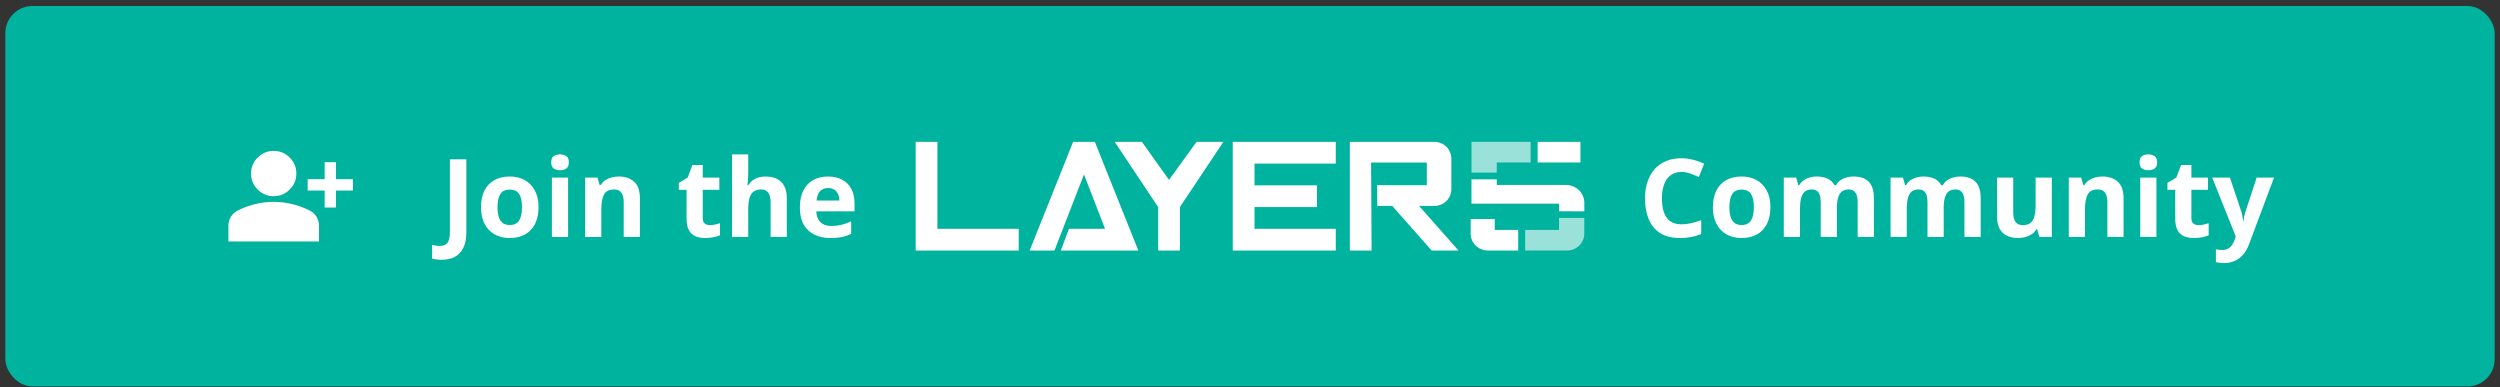 <svg width="368" height="57" viewBox="0 0 368 57" fill="none" xmlns="http://www.w3.org/2000/svg">
<rect x="0" y="0" width="368" height="57" fill="#333333" stroke="none"/>
<rect x="0.787" y="0.88" width="366.426" height="56" rx="4" fill="#00B39F"/>
<path d="M47.787 30.546V28.046H45.287V26.38H47.787V23.88H49.454V26.38H51.954V28.046H49.454V30.546H47.787ZM40.287 28.88C39.371 28.88 38.586 28.553 37.933 27.9C37.28 27.248 36.954 26.463 36.954 25.546C36.954 24.63 37.28 23.845 37.933 23.192C38.586 22.539 39.371 22.213 40.287 22.213C41.204 22.213 41.989 22.539 42.641 23.192C43.294 23.845 43.621 24.63 43.621 25.546C43.621 26.463 43.294 27.248 42.641 27.9C41.989 28.553 41.204 28.88 40.287 28.88ZM33.621 35.546V33.213C33.621 32.741 33.742 32.306 33.986 31.91C34.228 31.515 34.551 31.213 34.954 31.005C35.815 30.574 36.69 30.251 37.579 30.035C38.468 29.82 39.371 29.713 40.287 29.713C41.204 29.713 42.107 29.82 42.996 30.035C43.885 30.251 44.76 30.574 45.621 31.005C46.023 31.213 46.346 31.515 46.589 31.91C46.832 32.306 46.954 32.741 46.954 33.213V35.546H33.621Z" fill="white"/>
<path d="M65.029 38.239C64.717 38.239 64.443 38.221 64.209 38.185C63.969 38.153 63.766 38.114 63.6 38.067V36.052C63.766 36.088 63.946 36.122 64.139 36.153C64.326 36.19 64.527 36.208 64.74 36.208C65.022 36.208 65.274 36.153 65.498 36.044C65.722 35.94 65.899 35.739 66.029 35.442C66.159 35.145 66.225 34.718 66.225 34.161V23.458H68.647V34.145C68.647 35.125 68.493 35.914 68.186 36.513C67.883 37.117 67.459 37.554 66.912 37.825C66.37 38.101 65.743 38.239 65.029 38.239ZM79.272 30.497C79.272 31.226 79.172 31.872 78.975 32.435C78.782 32.997 78.498 33.474 78.123 33.864C77.753 34.25 77.305 34.541 76.779 34.739C76.258 34.937 75.67 35.036 75.014 35.036C74.399 35.036 73.834 34.937 73.318 34.739C72.808 34.541 72.363 34.25 71.982 33.864C71.607 33.474 71.316 32.997 71.107 32.435C70.904 31.872 70.803 31.226 70.803 30.497C70.803 29.528 70.975 28.708 71.318 28.036C71.662 27.364 72.152 26.854 72.787 26.505C73.422 26.156 74.18 25.981 75.061 25.981C75.878 25.981 76.602 26.156 77.232 26.505C77.868 26.854 78.365 27.364 78.725 28.036C79.089 28.708 79.272 29.528 79.272 30.497ZM73.232 30.497C73.232 31.07 73.295 31.552 73.42 31.942C73.545 32.333 73.74 32.627 74.006 32.825C74.272 33.023 74.618 33.122 75.045 33.122C75.467 33.122 75.808 33.023 76.068 32.825C76.334 32.627 76.527 32.333 76.647 31.942C76.772 31.552 76.834 31.07 76.834 30.497C76.834 29.919 76.772 29.44 76.647 29.06C76.527 28.674 76.334 28.385 76.068 28.192C75.803 28 75.456 27.903 75.029 27.903C74.399 27.903 73.941 28.119 73.654 28.552C73.373 28.984 73.232 29.633 73.232 30.497ZM83.623 26.145V34.88H81.24V26.145H83.623ZM82.436 22.724C82.79 22.724 83.094 22.807 83.35 22.974C83.605 23.135 83.732 23.44 83.732 23.888C83.732 24.33 83.605 24.638 83.35 24.81C83.094 24.976 82.79 25.06 82.436 25.06C82.076 25.06 81.769 24.976 81.514 24.81C81.264 24.638 81.139 24.33 81.139 23.888C81.139 23.44 81.264 23.135 81.514 22.974C81.769 22.807 82.076 22.724 82.436 22.724ZM91.092 25.981C92.024 25.981 92.774 26.237 93.342 26.747C93.909 27.252 94.193 28.065 94.193 29.185V34.88H91.811V29.778C91.811 29.153 91.696 28.682 91.467 28.364C91.243 28.047 90.889 27.888 90.404 27.888C89.675 27.888 89.178 28.135 88.912 28.63C88.647 29.125 88.514 29.838 88.514 30.77V34.88H86.131V26.145H87.951L88.272 27.263H88.404C88.592 26.961 88.824 26.716 89.1 26.528C89.381 26.341 89.691 26.203 90.029 26.114C90.373 26.026 90.727 25.981 91.092 25.981ZM104.482 33.138C104.743 33.138 104.995 33.112 105.24 33.06C105.49 33.008 105.738 32.942 105.982 32.864V34.638C105.727 34.752 105.41 34.846 105.029 34.919C104.654 34.997 104.243 35.036 103.795 35.036C103.274 35.036 102.805 34.953 102.389 34.786C101.977 34.614 101.652 34.32 101.412 33.903C101.178 33.481 101.061 32.895 101.061 32.145V27.935H99.92V26.927L101.232 26.13L101.92 24.286H103.443V26.145H105.889V27.935H103.443V32.145C103.443 32.479 103.537 32.729 103.725 32.895C103.917 33.057 104.17 33.138 104.482 33.138ZM110.139 22.724V25.2C110.139 25.633 110.123 26.044 110.092 26.435C110.066 26.825 110.045 27.101 110.029 27.263H110.154C110.342 26.961 110.563 26.716 110.818 26.528C111.079 26.341 111.365 26.203 111.678 26.114C111.99 26.026 112.326 25.981 112.686 25.981C113.316 25.981 113.865 26.093 114.334 26.317C114.803 26.536 115.167 26.883 115.428 27.356C115.688 27.825 115.818 28.435 115.818 29.185V34.88H113.436V29.778C113.436 29.153 113.321 28.682 113.092 28.364C112.863 28.047 112.508 27.888 112.029 27.888C111.55 27.888 111.173 28 110.896 28.224C110.62 28.442 110.425 28.768 110.311 29.2C110.196 29.627 110.139 30.151 110.139 30.77V34.88H107.756V22.724H110.139ZM121.873 25.981C122.68 25.981 123.376 26.138 123.959 26.45C124.542 26.758 124.993 27.205 125.311 27.794C125.628 28.383 125.787 29.101 125.787 29.95V31.106H120.154C120.18 31.778 120.381 32.307 120.756 32.692C121.136 33.073 121.662 33.263 122.334 33.263C122.891 33.263 123.402 33.205 123.865 33.091C124.329 32.976 124.805 32.804 125.295 32.575V34.419C124.863 34.633 124.41 34.789 123.936 34.888C123.467 34.987 122.896 35.036 122.225 35.036C121.35 35.036 120.574 34.875 119.896 34.552C119.225 34.229 118.696 33.737 118.311 33.075C117.93 32.414 117.74 31.58 117.74 30.575C117.74 29.554 117.912 28.705 118.256 28.028C118.605 27.346 119.089 26.836 119.709 26.497C120.329 26.153 121.05 25.981 121.873 25.981ZM121.889 27.677C121.425 27.677 121.04 27.825 120.732 28.122C120.43 28.419 120.256 28.885 120.209 29.52H123.553C123.548 29.166 123.482 28.851 123.357 28.575C123.238 28.299 123.055 28.08 122.811 27.919C122.571 27.758 122.264 27.677 121.889 27.677Z" fill="white"/>
<g clip-path="url(#clip0_8847_15286)">
<path d="M137.988 20.88H134.787V36.88H149.956V33.681H137.988V20.88Z" fill="white"/>
<path d="M157.963 20.88L151.563 36.88H155.213L159.563 25.681L162.663 33.681H157.346L156.151 36.88H167.563L161.162 20.88H157.963Z" fill="white"/>
<path d="M172.08 26.481L168.08 20.88H164.08L170.479 30.48V36.88H173.68V30.48L180.08 20.88H176.13L172.08 26.481Z" fill="white"/>
<path d="M181.46 23.4V24.081V27.279V31.183V36.88H196.627V33.681H184.661V31.183V30.48H193.855V27.279H184.661V24.081H196.627V20.88H181.46V23.4Z" fill="white"/>
<path d="M201.824 23.93H210.027V27.259H202.711L202.742 30.31H204.938L210.739 36.88H214.69L208.889 30.31H211.153C211.48 30.31 211.803 30.246 212.104 30.121C212.406 29.996 212.68 29.813 212.911 29.583C213.142 29.352 213.325 29.078 213.45 28.776C213.575 28.475 213.639 28.152 213.639 27.826V23.366C213.639 23.039 213.575 22.716 213.45 22.414C213.325 22.112 213.141 21.838 212.91 21.607C212.679 21.377 212.405 21.193 212.103 21.069C211.801 20.944 211.478 20.88 211.151 20.88H198.697V36.88H201.897L201.824 23.93Z" fill="white"/>
<path d="M232.64 20.88H226.339V23.915H232.64V20.88Z" fill="white"/>
<path d="M233.213 31.105V29.846C233.213 28.399 231.995 27.225 230.494 27.225H220.325V26.398H216.603V29.98H229.491V31.101L233.213 31.105Z" fill="white"/>
<path opacity="0.6" d="M220.325 25.404V23.915H225.311V20.88H216.603V25.404H220.325Z" fill="white"/>
<path opacity="0.6" d="M229.491 32.079V33.847H224.505V36.88H230.647C232.065 36.88 233.207 35.775 233.207 34.41V32.079H229.491Z" fill="white"/>
<path d="M220.027 32.244V33.846H223.477V36.88H219.041C217.623 36.88 216.481 35.774 216.481 34.409V32.244H220.027Z" fill="white"/>
</g>
<path d="M247.502 25.31C247.039 25.31 246.627 25.401 246.268 25.583C245.914 25.76 245.614 26.018 245.37 26.356C245.13 26.695 244.948 27.104 244.823 27.583C244.698 28.062 244.635 28.601 244.635 29.2C244.635 30.008 244.734 30.698 244.932 31.27C245.135 31.838 245.448 32.273 245.87 32.575C246.292 32.872 246.836 33.02 247.502 33.02C247.966 33.02 248.43 32.968 248.893 32.864C249.362 32.76 249.87 32.612 250.417 32.419V34.45C249.911 34.658 249.414 34.807 248.924 34.895C248.435 34.989 247.885 35.036 247.276 35.036C246.099 35.036 245.13 34.794 244.37 34.31C243.614 33.82 243.055 33.138 242.69 32.263C242.325 31.383 242.143 30.356 242.143 29.185C242.143 28.32 242.26 27.528 242.495 26.81C242.729 26.091 243.073 25.468 243.526 24.942C243.979 24.416 244.539 24.01 245.206 23.724C245.872 23.437 246.638 23.294 247.502 23.294C248.07 23.294 248.638 23.367 249.206 23.513C249.778 23.653 250.325 23.849 250.846 24.099L250.065 26.067C249.638 25.864 249.208 25.687 248.776 25.536C248.344 25.385 247.919 25.31 247.502 25.31ZM260.604 30.497C260.604 31.226 260.505 31.872 260.307 32.435C260.114 32.997 259.831 33.474 259.456 33.864C259.086 34.25 258.638 34.541 258.112 34.739C257.591 34.937 257.002 35.036 256.346 35.036C255.732 35.036 255.167 34.937 254.651 34.739C254.14 34.541 253.695 34.25 253.315 33.864C252.94 33.474 252.648 32.997 252.44 32.435C252.237 31.872 252.135 31.226 252.135 30.497C252.135 29.528 252.307 28.708 252.651 28.036C252.995 27.364 253.484 26.854 254.12 26.505C254.755 26.156 255.513 25.981 256.393 25.981C257.211 25.981 257.935 26.156 258.565 26.505C259.2 26.854 259.698 27.364 260.057 28.036C260.422 28.708 260.604 29.528 260.604 30.497ZM254.565 30.497C254.565 31.07 254.627 31.552 254.752 31.942C254.877 32.333 255.073 32.627 255.338 32.825C255.604 33.023 255.95 33.122 256.377 33.122C256.799 33.122 257.14 33.023 257.401 32.825C257.667 32.627 257.859 32.333 257.979 31.942C258.104 31.552 258.167 31.07 258.167 30.497C258.167 29.919 258.104 29.44 257.979 29.06C257.859 28.674 257.667 28.385 257.401 28.192C257.135 28 256.789 27.903 256.362 27.903C255.732 27.903 255.273 28.119 254.987 28.552C254.706 28.984 254.565 29.633 254.565 30.497ZM272.831 25.981C273.82 25.981 274.568 26.237 275.073 26.747C275.583 27.252 275.838 28.065 275.838 29.185V34.88H273.448V29.778C273.448 29.153 273.341 28.682 273.127 28.364C272.914 28.047 272.583 27.888 272.135 27.888C271.505 27.888 271.057 28.114 270.792 28.567C270.526 29.015 270.393 29.659 270.393 30.497V34.88H268.01V29.778C268.01 29.362 267.963 29.013 267.87 28.731C267.776 28.45 267.633 28.239 267.44 28.099C267.247 27.958 267 27.888 266.698 27.888C266.255 27.888 265.906 28 265.651 28.224C265.401 28.442 265.221 28.768 265.112 29.2C265.008 29.627 264.956 30.151 264.956 30.77V34.88H262.573V26.145H264.393L264.713 27.263H264.846C265.023 26.961 265.245 26.716 265.51 26.528C265.781 26.341 266.078 26.203 266.401 26.114C266.724 26.026 267.052 25.981 267.385 25.981C268.026 25.981 268.568 26.086 269.01 26.294C269.458 26.502 269.802 26.825 270.042 27.263H270.252C270.513 26.815 270.88 26.489 271.354 26.286C271.833 26.083 272.325 25.981 272.831 25.981ZM288.549 25.981C289.539 25.981 290.286 26.237 290.792 26.747C291.302 27.252 291.557 28.065 291.557 29.185V34.88H289.167V29.778C289.167 29.153 289.06 28.682 288.846 28.364C288.633 28.047 288.302 27.888 287.854 27.888C287.224 27.888 286.776 28.114 286.51 28.567C286.245 29.015 286.112 29.659 286.112 30.497V34.88H283.729V29.778C283.729 29.362 283.682 29.013 283.588 28.731C283.495 28.45 283.351 28.239 283.159 28.099C282.966 27.958 282.719 27.888 282.417 27.888C281.974 27.888 281.625 28 281.37 28.224C281.12 28.442 280.94 28.768 280.831 29.2C280.726 29.627 280.674 30.151 280.674 30.77V34.88H278.292V26.145H280.112L280.432 27.263H280.565C280.742 26.961 280.963 26.716 281.229 26.528C281.5 26.341 281.797 26.203 282.12 26.114C282.443 26.026 282.771 25.981 283.104 25.981C283.745 25.981 284.286 26.086 284.729 26.294C285.177 26.502 285.521 26.825 285.76 27.263H285.971C286.232 26.815 286.599 26.489 287.073 26.286C287.552 26.083 288.044 25.981 288.549 25.981ZM302.026 26.145V34.88H300.198L299.877 33.763H299.752C299.565 34.06 299.331 34.302 299.049 34.489C298.768 34.677 298.458 34.815 298.12 34.903C297.781 34.992 297.43 35.036 297.065 35.036C296.44 35.036 295.896 34.927 295.432 34.708C294.969 34.484 294.607 34.138 294.346 33.669C294.091 33.2 293.963 32.591 293.963 31.841V26.145H296.346V31.247C296.346 31.872 296.458 32.343 296.682 32.661C296.906 32.979 297.263 33.138 297.752 33.138C298.237 33.138 298.617 33.028 298.893 32.81C299.169 32.586 299.362 32.26 299.471 31.833C299.586 31.401 299.643 30.875 299.643 30.255V26.145H302.026ZM309.487 25.981C310.419 25.981 311.169 26.237 311.737 26.747C312.305 27.252 312.588 28.065 312.588 29.185V34.88H310.206V29.778C310.206 29.153 310.091 28.682 309.862 28.364C309.638 28.047 309.284 27.888 308.799 27.888C308.07 27.888 307.573 28.135 307.307 28.63C307.042 29.125 306.909 29.838 306.909 30.77V34.88H304.526V26.145H306.346L306.667 27.263H306.799C306.987 26.961 307.219 26.716 307.495 26.528C307.776 26.341 308.086 26.203 308.424 26.114C308.768 26.026 309.122 25.981 309.487 25.981ZM317.424 26.145V34.88H315.042V26.145H317.424ZM316.237 22.724C316.591 22.724 316.896 22.807 317.151 22.974C317.406 23.135 317.534 23.44 317.534 23.888C317.534 24.33 317.406 24.638 317.151 24.81C316.896 24.976 316.591 25.06 316.237 25.06C315.877 25.06 315.57 24.976 315.315 24.81C315.065 24.638 314.94 24.33 314.94 23.888C314.94 23.44 315.065 23.135 315.315 22.974C315.57 22.807 315.877 22.724 316.237 22.724ZM323.612 33.138C323.872 33.138 324.125 33.112 324.37 33.06C324.62 33.008 324.867 32.942 325.112 32.864V34.638C324.857 34.752 324.539 34.846 324.159 34.919C323.784 34.997 323.372 35.036 322.924 35.036C322.403 35.036 321.935 34.953 321.518 34.786C321.107 34.614 320.781 34.32 320.542 33.903C320.307 33.481 320.19 32.895 320.19 32.145V27.935H319.049V26.927L320.362 26.13L321.049 24.286H322.573V26.145H325.018V27.935H322.573V32.145C322.573 32.479 322.667 32.729 322.854 32.895C323.047 33.057 323.299 33.138 323.612 33.138ZM325.635 26.145H328.245L329.893 31.06C329.945 31.216 329.989 31.375 330.026 31.536C330.062 31.698 330.094 31.864 330.12 32.036C330.146 32.208 330.167 32.388 330.182 32.575H330.229C330.26 32.294 330.302 32.031 330.354 31.786C330.411 31.541 330.482 31.299 330.565 31.06L332.182 26.145H334.737L331.042 35.997C330.818 36.601 330.526 37.104 330.167 37.505C329.807 37.911 329.393 38.216 328.924 38.419C328.461 38.622 327.95 38.724 327.393 38.724C327.122 38.724 326.888 38.708 326.69 38.677C326.492 38.651 326.323 38.622 326.182 38.591V36.7C326.292 36.726 326.43 36.75 326.596 36.77C326.763 36.791 326.937 36.802 327.12 36.802C327.453 36.802 327.739 36.731 327.979 36.591C328.219 36.45 328.419 36.26 328.581 36.02C328.742 35.786 328.87 35.528 328.963 35.247L329.104 34.817L325.635 26.145Z" fill="white"/>
<defs>
<clipPath id="clip0_8847_15286">
<rect width="98.426" height="16" fill="white" transform="translate(134.787 20.88)"/>
</clipPath>
</defs>
</svg>
